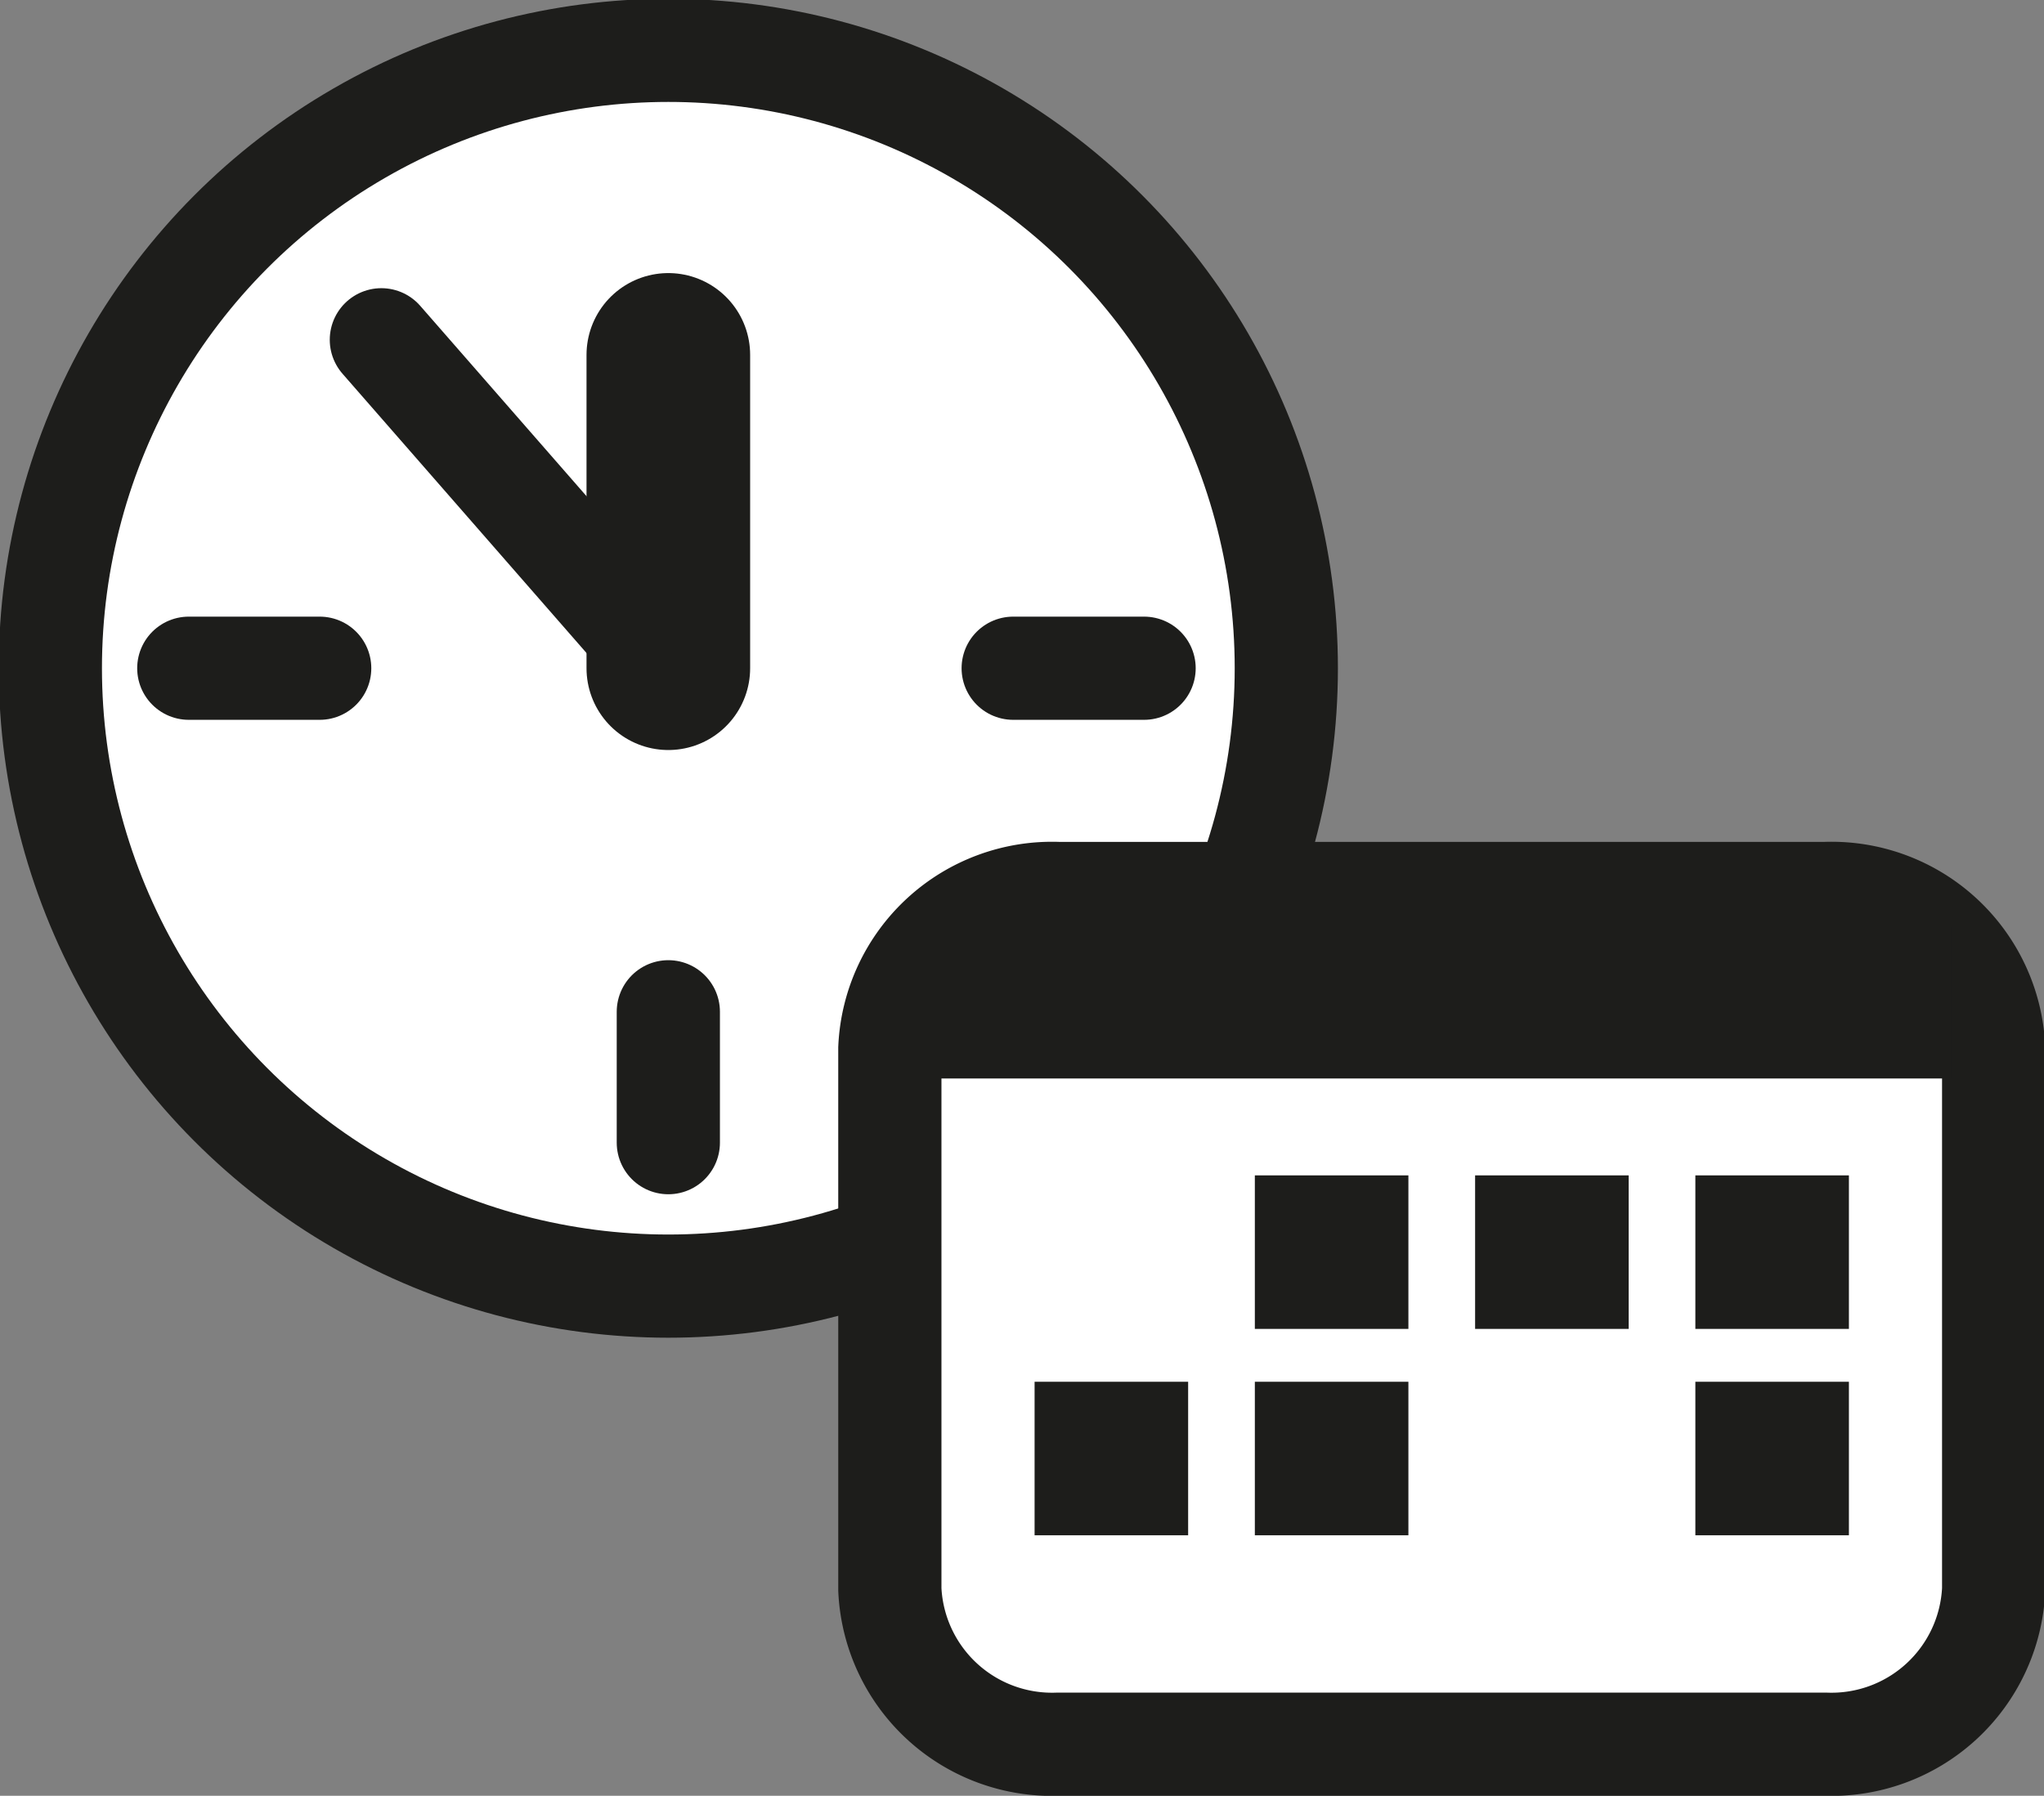 <svg xmlns="http://www.w3.org/2000/svg" viewBox="0 0 16.24 14.27"><rect x="0" y="0" width="16.24" height="14.27" fill="#808080" stroke="none"/><defs><style>.cls-1,.cls-4{fill:#fff;}.cls-1,.cls-2,.cls-3,.cls-4{stroke:#1d1d1b;}.cls-1{stroke-linejoin:round;}.cls-1,.cls-3{stroke-width:0.82px;}.cls-2,.cls-3{fill:none;stroke-linecap:round;stroke-miterlimit:10;}.cls-2{stroke-width:1.3px;}.cls-4{stroke-miterlimit:3.86;stroke-width:0.82px;}.cls-5{fill:#1d1d1b;}</style></defs><title>App_Software_Office_2</title><g id="Ebene_2" data-name="Ebene 2"><g id="Ebene_1-2" data-name="Ebene 1"><circle class="cls-1" cx="5.31" cy="5.31" r="4.91"/><line class="cls-2" x1="5.31" y1="5.31" x2="5.31" y2="2.82"/><line class="cls-3" x1="5.31" y1="9.08" x2="5.31" y2="8.04"/><line class="cls-3" x1="9.09" y1="5.31" x2="8.05" y2="5.31"/><line class="cls-3" x1="2.54" y1="5.31" x2="1.5" y2="5.31"/><line class="cls-3" x1="5.31" y1="5.31" x2="3.03" y2="2.7"/><path class="cls-4" d="M15.84,12.63a1.29,1.29,0,0,1-1.34,1.23H8.41a1.29,1.29,0,0,1-1.34-1.23V8.33A1.29,1.29,0,0,1,8.41,7.1H14.5a1.29,1.29,0,0,1,1.34,1.23Z"/><rect class="cls-5" x="7.41" y="7.36" width="8.09" height="1.21"/><rect class="cls-5" x="9.97" y="9.34" width="1.22" height="1.22"/><rect class="cls-5" x="11.72" y="9.34" width="1.22" height="1.22"/><rect class="cls-5" x="13.47" y="9.34" width="1.22" height="1.22"/><rect class="cls-5" x="8.22" y="10.98" width="1.22" height="1.22"/><rect class="cls-5" x="9.97" y="10.98" width="1.22" height="1.22"/><rect class="cls-5" x="13.47" y="10.98" width="1.22" height="1.22"/></g></g></svg>
